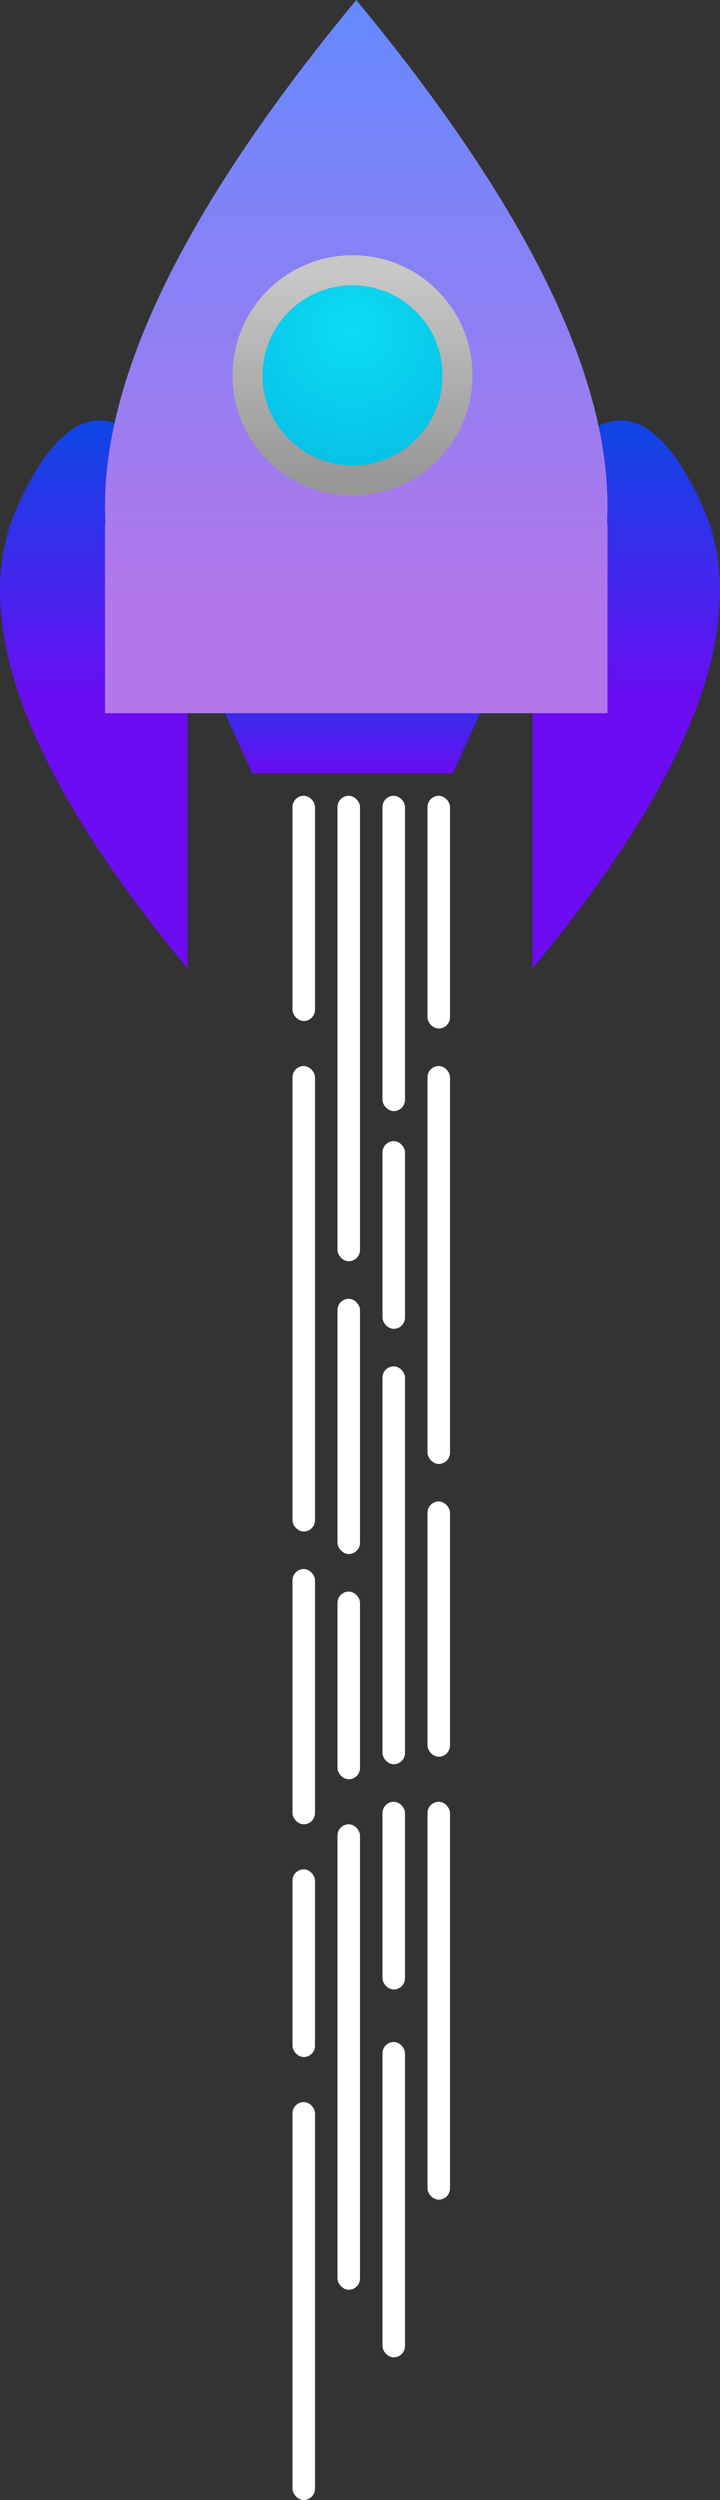 <?xml version="1.0" encoding="UTF-8"?>
<svg width="96px" height="333px" viewBox="0 0 96 333" version="1.1" xmlns="http://www.w3.org/2000/svg" xmlns:xlink="http://www.w3.org/1999/xlink">
    <rect x="0" y="0" width="96" height="333" fill="#333333" stroke="none"/>
    <!-- Generator: Sketch 57.1 (83088) - https://sketch.com -->
    <title>RocketShip</title>
    <desc>Created with Sketch.</desc>
    <defs>
        <linearGradient x1="50%" y1="45.751%" x2="50%" y2="100%" id="linearGradient-1">
            <stop stop-color="#6C0CF3" offset="0%"></stop>
            <stop stop-color="#054DE3" offset="100%"></stop>
        </linearGradient>
        <linearGradient x1="50%" y1="2.675%" x2="50%" y2="83.82%" id="linearGradient-2">
            <stop stop-color="#6789FF" offset="0%"></stop>
            <stop stop-color="#B277EA" offset="100%"></stop>
        </linearGradient>
        <linearGradient x1="50%" y1="-103.809%" x2="50%" y2="100%" id="linearGradient-3">
            <stop stop-color="#054DE3" offset="0%"></stop>
            <stop stop-color="#6C0CF3" offset="100%"></stop>
        </linearGradient>
        <radialGradient cx="50%" cy="28.687%" fx="50%" fy="28.687%" r="85.042%" id="radialGradient-4">
            <stop stop-color="#0CDDF3" offset="0%"></stop>
            <stop stop-color="#05B8E3" offset="100%"></stop>
        </radialGradient>
        <linearGradient x1="50%" y1="0%" x2="50%" y2="100%" id="linearGradient-5">
            <stop stop-color="#C8C8C8" offset="0%"></stop>
            <stop stop-color="#979797" offset="100%"></stop>
        </linearGradient>
    </defs>
    <g id="Page-1" stroke="none" stroke-width="1" fill="none" fill-rule="evenodd">
        <g id="Landing_Page_Success-Copy-3" transform="translate(-670, -1739)">
            <g id="RocketShip" transform="translate(670, 1739)">
                <g id="Boosters" transform="translate(39, 106)" fill="#FFFFFF">
                    <rect id="Rectangle" x="0" y="0" width="3" height="30" rx="1.5"></rect>
                    <rect id="Rectangle-Copy-7" x="0" y="36" width="3" height="62" rx="1.5"></rect>
                    <rect id="Rectangle-Copy-12" x="6" y="137" width="3" height="62" rx="1.5"></rect>
                    <rect id="Rectangle-Copy" x="6" y="0" width="3" height="62" rx="1.5"></rect>
                    <rect id="Rectangle-Copy-6" x="6" y="67" width="3" height="34" rx="1.5"></rect>
                    <rect id="Rectangle-Copy-9" x="18" y="94" width="3" height="34" rx="1.5"></rect>
                    <rect id="Rectangle-Copy-11" x="0" y="103" width="3" height="34" rx="1.5"></rect>
                    <rect id="Rectangle-Copy-2" x="12" y="0" width="3" height="42" rx="1.5"></rect>
                    <rect id="Rectangle-Copy-16" x="12" y="166" width="3" height="42" rx="1.5"></rect>
                    <rect id="Rectangle-Copy-5" x="12" y="46" width="3" height="25" rx="1.5"></rect>
                    <rect id="Rectangle-Copy-15" x="0" y="143" width="3" height="25" rx="1.5"></rect>
                    <rect id="Rectangle-Copy-13" x="12" y="134" width="3" height="25" rx="1.5"></rect>
                    <rect id="Rectangle-Copy-10" x="6" y="106" width="3" height="25" rx="1.5"></rect>
                    <rect id="Rectangle-Copy-3" x="18" y="0" width="3" height="31" rx="1.5"></rect>
                    <rect id="Rectangle-Copy-4" x="18" y="36" width="3" height="53" rx="1.5"></rect>
                    <rect id="Rectangle-Copy-17" x="0" y="174" width="3" height="53" rx="1.5"></rect>
                    <rect id="Rectangle-Copy-14" x="18" y="134" width="3" height="53" rx="1.5"></rect>
                    <rect id="Rectangle-Copy-8" x="12" y="76" width="3" height="53" rx="1.5"></rect>
                </g>
                <path d="M96,56 L96,117.887 C87.851,132.704 80.34,132.704 73.464,117.887 C66.589,103.07 74.101,82.441 96,56 Z" id="Rectangle" fill="url(#linearGradient-1)" transform="translate(83.5, 92.5) rotate(-180) translate(-83.5, -92.5) "></path>
                <path d="M25,56 L25,117.887 C16.851,132.704 9.34,132.704 2.464,117.887 C-4.411,103.07 3.101,82.441 25,56 Z" id="Rectangle" fill="url(#linearGradient-1)" transform="translate(12.5, 92.5) scale(-1, 1) rotate(-180) translate(-12.5, -92.5) "></path>
                <path d="M47.5,0 L48.375,1.061 C71.101,28.751 81.954,51.643 80.934,69.738 L81,69.738 L81,95 L14,95 L14,69.738 L14.066,69.738 C13.033,51.412 24.178,28.166 47.5,0 Z" id="Combined-Shape" fill="url(#linearGradient-2)"></path>
                <polygon id="Rectangle" fill="url(#linearGradient-3)" points="30 95 64 95 60.383 103 33.617 103"></polygon>
                <circle id="Oval" stroke="url(#linearGradient-5)" stroke-width="4" fill="url(#radialGradient-4)" cx="47" cy="50" r="14"></circle>
            </g>
        </g>
    </g>
</svg>